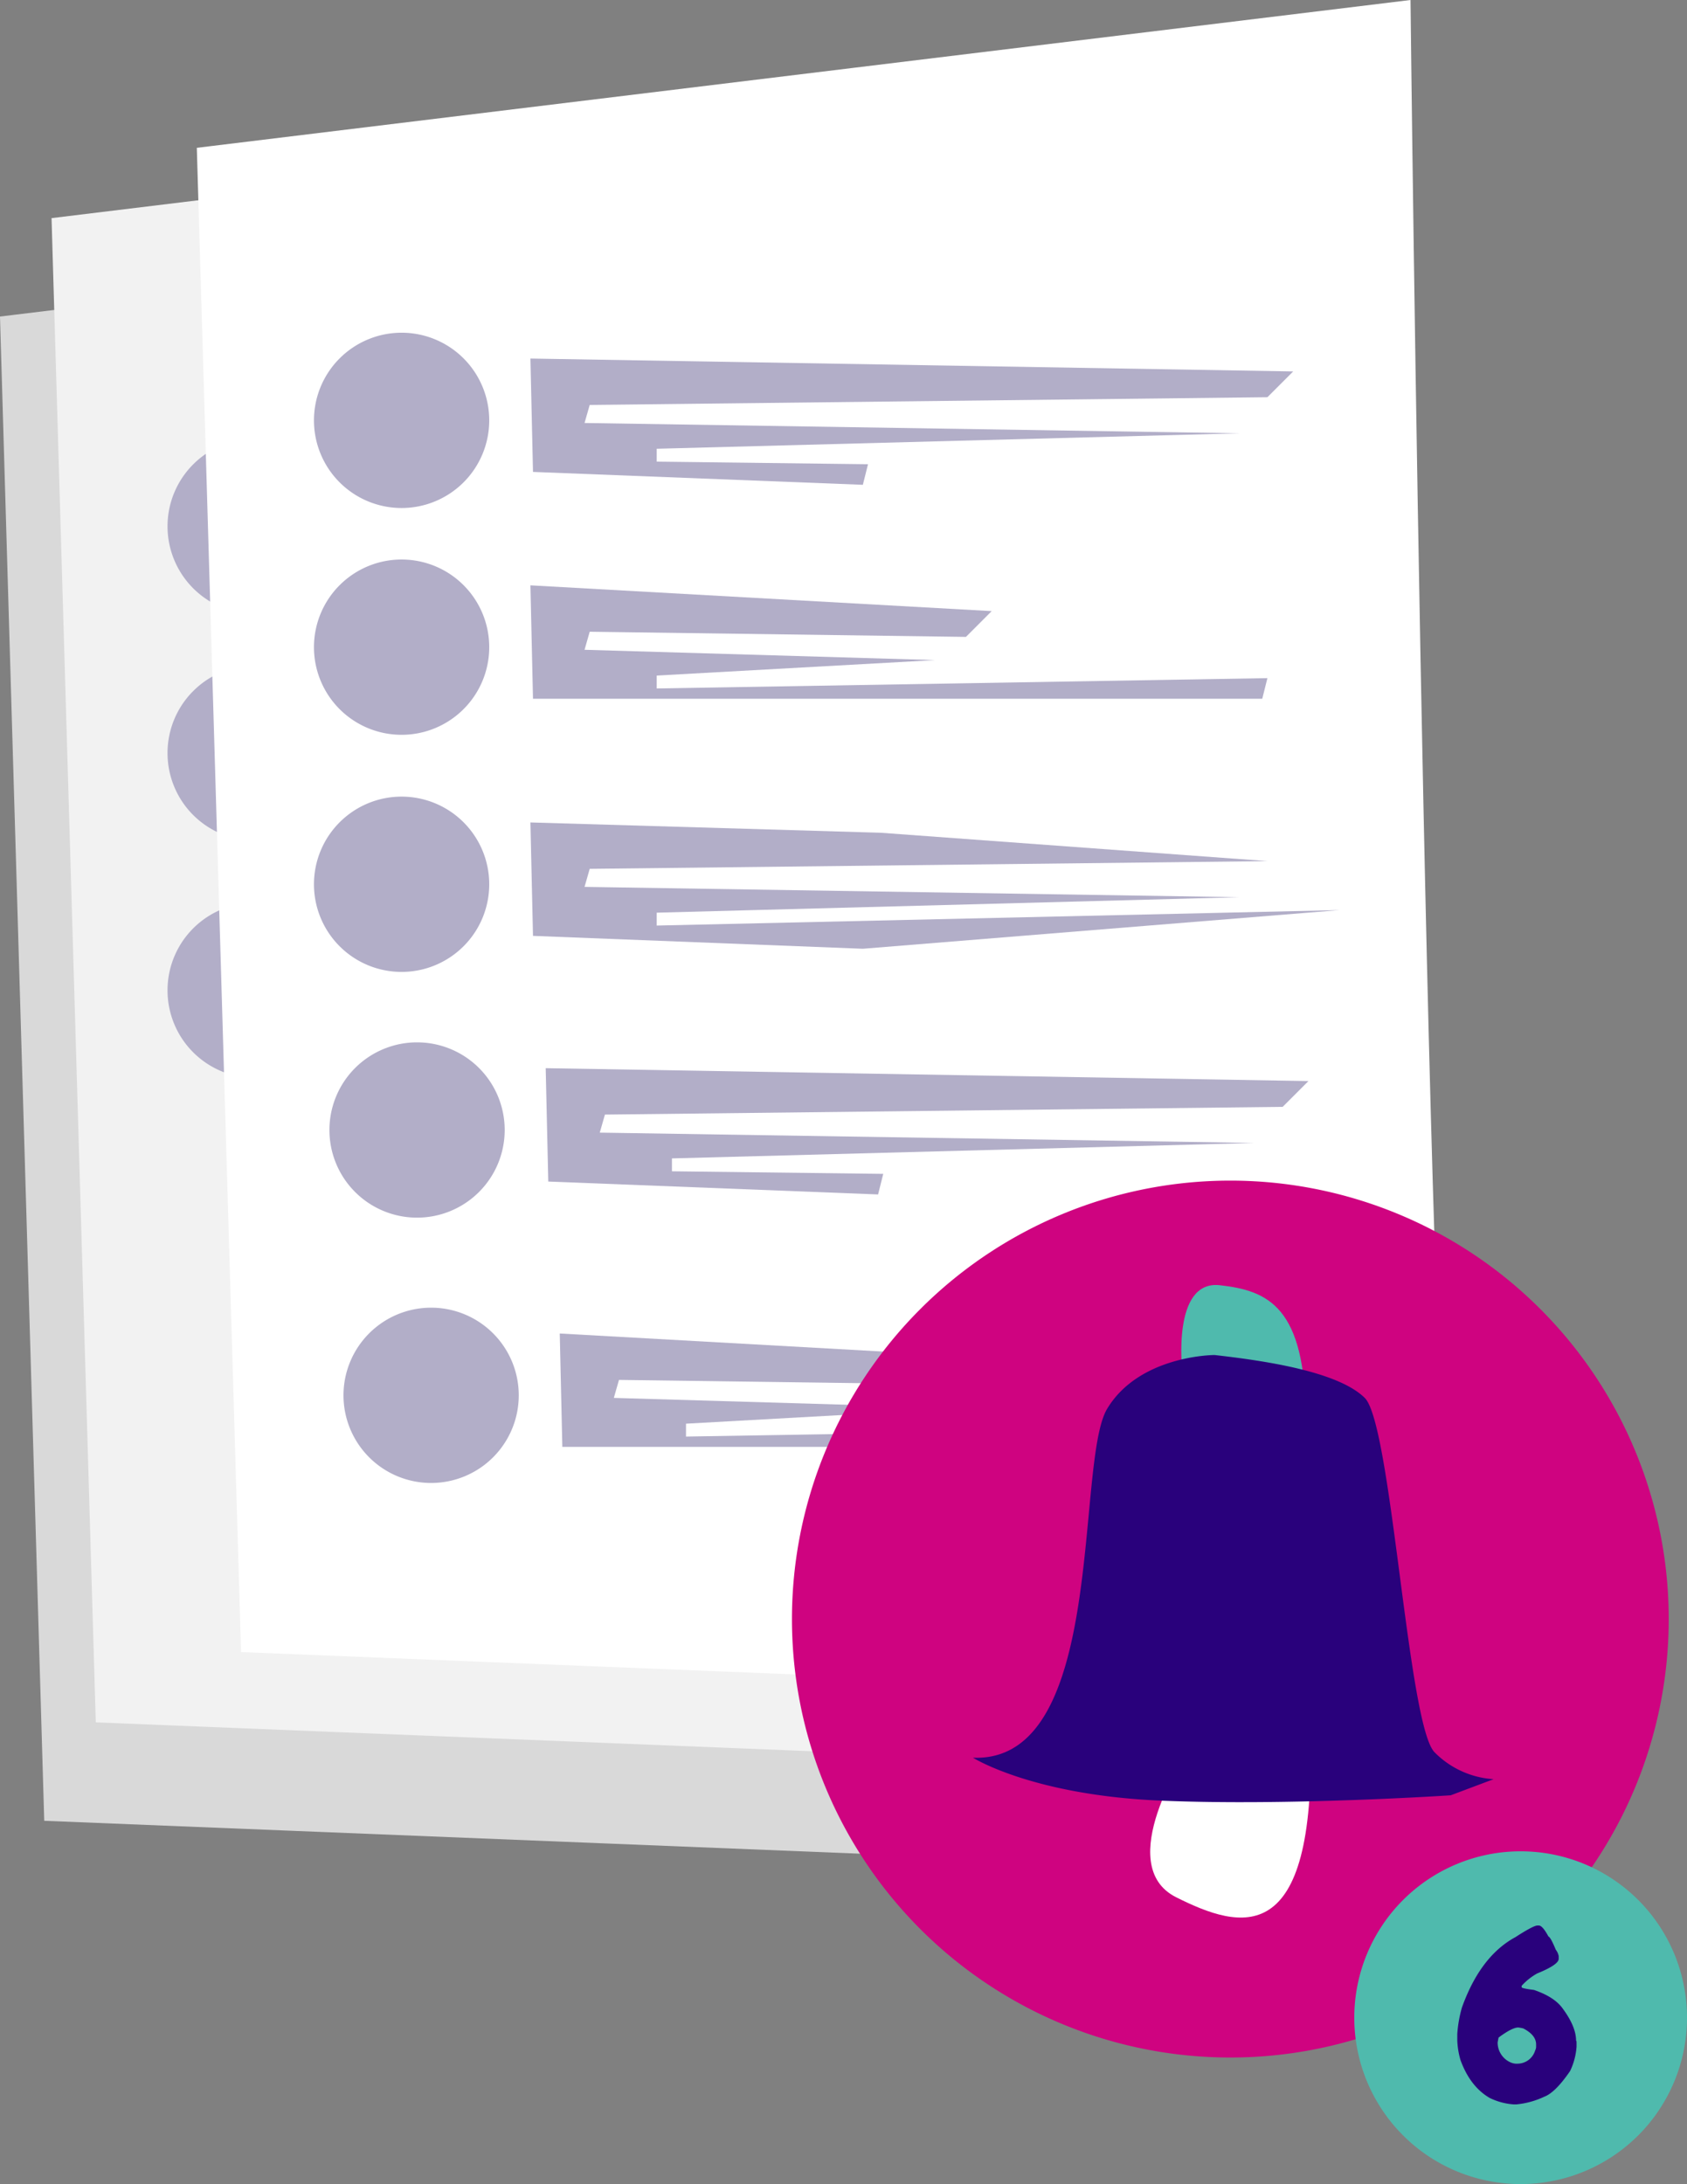 <svg xmlns="http://www.w3.org/2000/svg" viewBox="0 0 360 466"><rect x="0" y="0" width="360" height="466" fill="#808080" stroke="none"/><g id="Layer_2" data-name="Layer 2"><g id="Layer_1-2" data-name="Layer 1"><path d="M9.44,388.49,0,67.54,259,36s3.67,336.41,11,363" fill="#d9d9d9"></path><path d="M43.44,152a18.7,18.7,0,1,0-18.69-18.7A18.7,18.7,0,0,0,43.44,152" fill="#c7e9e5"></path><path d="M22.55,124.66l4.73-4.26,14.2,12.79S56.63,99.57,77,101.47c0,0-13.73,8.52-26.51,38.82l-10.42,4.26s-14.2-9.47-17.51-19.89" fill="#4fbaad"></path><polygon points="70.94 120.09 233.71 122.84 228.21 128.34 83.58 129.99 82.48 133.84 222.16 136.03 97.88 139.33 97.88 142.08 142.97 142.63 141.87 147.03 71.49 144.28 70.94 120.09" fill="#b2aec8"></polygon><path d="M43.44,200.37a18.7,18.7,0,1,0-18.69-18.69,18.69,18.69,0,0,0,18.69,18.69" fill="#c7e9e5"></path><path d="M22.55,173.06l4.73-4.26,14.2,12.78S56.63,148,77,149.86c0,0-13.73,8.52-26.51,38.82l-10.42,4.26s-14.2-9.47-17.51-19.88" fill="#4fbaad"></path><polygon points="70.94 168.48 169.37 173.98 163.87 179.48 83.58 178.38 82.48 182.23 157.27 184.43 97.88 187.72 97.88 190.47 228.21 188.28 227.11 192.68 71.49 192.68 70.94 168.48" fill="#b2aec8"></polygon><polygon points="70.94 219.07 145.72 221.27 228.21 227.32 83.58 228.97 82.48 232.82 222.16 235.02 97.88 238.31 97.88 241.06 243.6 237.77 141.87 246.01 71.49 243.26 70.94 219.07" fill="#b2aec8"></polygon><path d="M43.44,251a18.7,18.7,0,1,0-18.69-18.69A18.69,18.69,0,0,0,43.44,251" fill="#efaed6"></path><path d="M62.22,212.93S22.9,233.32,24.84,260.5h8.74s-11.65-20.39,31.55-47.09" fill="#cf0380"></path><polyline points="29.7 209.05 72.42 270.21 67.08 268.75 26.79 218.27 21.45 199.82" fill="#cf0380"></polyline><path d="M20.44,367.49,11,46.54,270,15s3.67,336.41,11,363" fill="#f2f2f2"></path><path d="M54.44,131a18.7,18.7,0,1,0-18.69-18.7A18.7,18.7,0,0,0,54.44,131" fill="#b2aec8"></path><polygon points="81.94 99.09 244.71 101.84 239.21 107.34 94.58 108.99 93.48 112.83 233.16 115.03 108.88 118.33 108.88 121.08 153.97 121.63 152.87 126.03 82.49 123.28 81.94 99.09" fill="#b2aec8"></polygon><path d="M54.44,179.37a18.7,18.7,0,1,0-18.69-18.69,18.69,18.69,0,0,0,18.69,18.69" fill="#b2aec8"></path><polygon points="81.94 147.48 180.37 152.98 174.87 158.48 94.58 157.38 93.48 161.23 168.27 163.43 108.88 166.72 108.88 169.47 239.21 167.28 238.11 171.68 82.49 171.68 81.94 147.48" fill="#b2aec8"></polygon><polygon points="81.94 198.07 156.72 200.27 239.21 206.32 94.58 207.97 93.48 211.82 233.16 214.02 108.88 217.31 108.88 220.06 254.6 216.77 152.87 225.01 82.49 222.26 81.94 198.07" fill="#b2aec8"></polygon><path d="M54.44,230a18.7,18.7,0,1,0-18.69-18.69A18.69,18.69,0,0,0,54.44,230" fill="#b2aec8"></path><path d="M51.44,352.49,42,31.54,301,0s3.67,336.41,11,363" fill="#fff"></path><path d="M85.7,108.39A18.7,18.7,0,1,0,67,89.7a18.69,18.69,0,0,0,18.7,18.69" fill="#b2aec8"></path><polygon points="113.19 76.5 275.96 79.25 270.46 84.75 125.84 86.4 124.74 90.25 264.41 92.45 140.14 95.75 140.14 98.5 185.23 99.05 184.13 103.44 113.74 100.69 113.19 76.5" fill="#b2aec8"></polygon><path d="M89,259.8a18.7,18.7,0,1,0-18.7-18.69A18.69,18.69,0,0,0,89,259.8" fill="#b2aec8"></path><polygon points="116.45 227.91 279.22 230.66 273.72 236.16 129.09 237.81 127.99 241.66 267.67 243.86 143.39 247.16 143.39 249.91 188.48 250.46 187.38 254.85 117 252.1 116.45 227.91" fill="#b2aec8"></polygon><path d="M85.7,156.78A18.7,18.7,0,1,0,67,138.09a18.69,18.69,0,0,0,18.7,18.69" fill="#b2aec8"></path><polygon points="113.19 124.89 211.62 130.39 206.13 135.89 125.84 134.79 124.74 138.64 199.53 140.84 140.14 144.14 140.14 146.89 270.46 144.69 269.36 149.09 113.74 149.09 113.19 124.89" fill="#b2aec8"></polygon><path d="M92,316.41a18.7,18.7,0,1,0-18.7-18.7A18.7,18.7,0,0,0,92,316.41" fill="#b2aec8"></path><polygon points="119.45 284.52 217.88 290.02 212.38 295.51 132.09 294.42 130.99 298.26 205.78 300.46 146.39 303.76 146.39 306.51 276.72 304.31 275.62 308.71 120 308.71 119.45 284.52" fill="#b2aec8"></polygon><polygon points="113.19 175.48 187.98 177.68 270.46 183.73 125.84 185.38 124.74 189.23 264.41 191.43 140.14 194.73 140.14 197.48 285.86 194.18 184.13 202.43 113.74 199.68 113.19 175.48" fill="#b2aec8"></polygon><path d="M85.7,207.37A18.7,18.7,0,1,0,67,188.68a18.69,18.69,0,0,0,18.7,18.69" fill="#b2aec8"></path><path d="M262.55,439A93.55,93.55,0,1,0,169,345.45,93.55,93.55,0,0,0,262.55,439" fill="#cf0380"></path><path d="M252.3,292.55s-2.29-19.47,8-18.33,18.33,4.58,18.33,28.64" fill="#4fbaad"></path><path d="M253.29,373.88s-16,24.06-2.29,30.93,29.78,11.46,28.64-34.37" fill="#fff"></path><path d="M259.18,289.11s-16,0-22.91,11.46,0,75.6-28.64,74.46c0,0,12.6,8,40.09,9.16s61.86-1.14,61.86-1.14l9.16-3.44a19.4,19.4,0,0,1-12.6-5.73c-5.72-5.73-9.16-69.88-14.89-75.6s-21.76-8-32.07-9.17" fill="#29017c"></path><path d="M324.5,466A35.5,35.5,0,1,0,289,430.5,35.5,35.5,0,0,0,324.5,466" fill="#4fbaad"></path><path d="M319.79,434.74q2.88-2.14,4.2-2.15a9.2,9.2,0,0,1,1.07.2c1.82.94,2.74,2.08,2.74,3.42v.49a1.68,1.68,0,0,1-.2.78,3.94,3.94,0,0,1-3.81,2.83h-.39a3.83,3.83,0,0,1-.88-.2,4.63,4.63,0,0,1-2.93-4.29c0-.08.07-.44.2-1.08m3.51-21.38q-7.41,4.06-11.32,14.94a26.73,26.73,0,0,0-1,5.66v1.37a17.12,17.12,0,0,0,.68,4.2c1.37,3.77,3.45,6.48,6.25,8.1A13.85,13.85,0,0,0,323,449h.59a18,18,0,0,0,6-1.66c1.56-.6,3.39-2.43,5.47-5.47a14.37,14.37,0,0,0,1.37-5.17V436c0-.39,0-.58-.1-.58q0-3-2.83-6.84-1.74-2.49-6.15-4c-1.76-.22-2.64-.41-2.64-.59v-.29a13.05,13.05,0,0,1,3.32-2.64q4.59-1.87,4.59-3.12v-.59A3.2,3.2,0,0,0,332,416c-.74-1.79-1.26-2.73-1.57-2.83-.84-1.56-1.53-2.34-2.05-2.34h-.29c-.57,0-2.17.84-4.79,2.54" fill="#29017c"></path></g></g></svg>